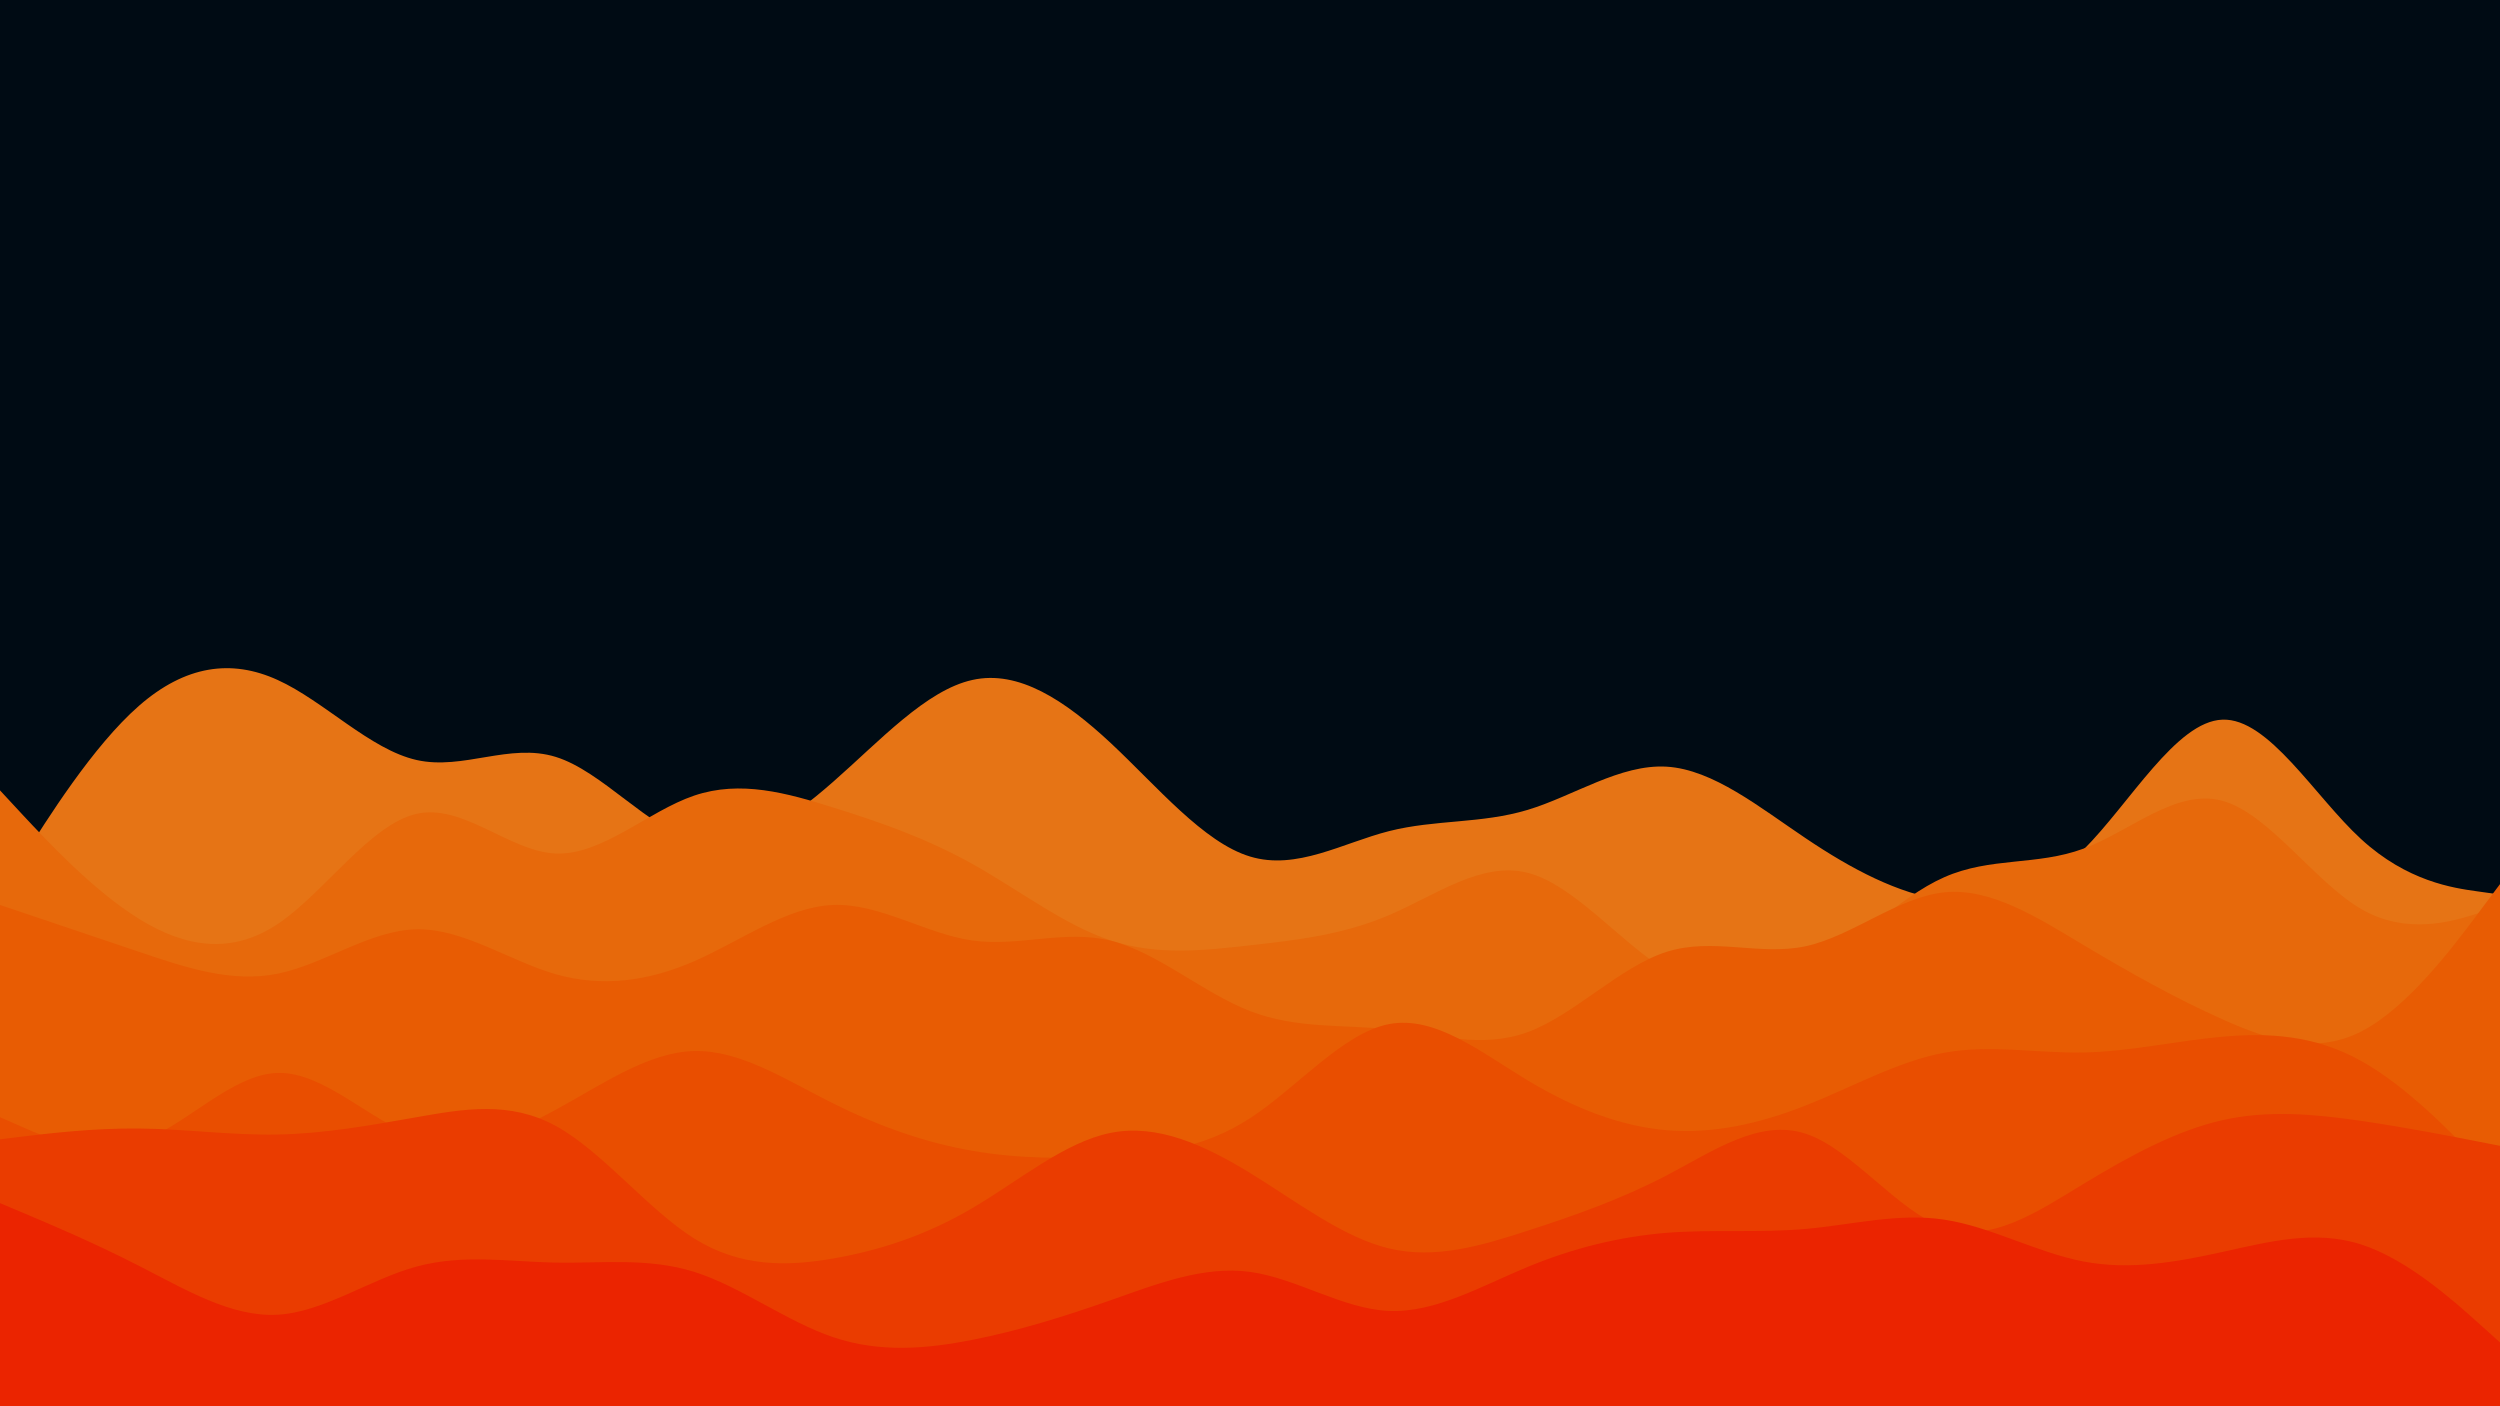 <svg id="visual" viewBox="0 0 1920 1080" width="1920" height="1080" xmlns="http://www.w3.org/2000/svg" xmlns:xlink="http://www.w3.org/1999/xlink" version="1.1"><rect x="0" y="0" width="1920" height="1080" fill="#000b14"></rect><path d="M0 687L17.8 658.5C35.7 630 71.3 573 106.8 542C142.3 511 177.7 506 213.2 522.2C248.7 538.3 284.3 575.7 320 583.7C355.7 591.7 391.3 570.3 426.8 581.3C462.3 592.3 497.7 635.7 533.2 645.5C568.7 655.3 604.3 631.7 640 600.3C675.7 569 711.3 530 746.8 522.2C782.3 514.3 817.7 537.7 853.2 570.8C888.7 604 924.3 647 960 657.8C995.7 668.7 1031.3 647.3 1066.8 638.3C1102.3 629.3 1137.7 632.7 1173.2 622C1208.7 611.3 1244.3 586.7 1280 588.8C1315.7 591 1351.3 620 1386.8 643.8C1422.3 667.7 1457.7 686.3 1493.2 691.5C1528.7 696.7 1564.3 688.3 1600 652.7C1635.7 617 1671.3 554 1706.8 552.7C1742.3 551.3 1777.7 611.7 1813.2 644.3C1848.7 677 1884.3 682 1902.2 684.5L1920 687L1920 1081L1902.2 1081C1884.3 1081 1848.7 1081 1813.2 1081C1777.7 1081 1742.3 1081 1706.8 1081C1671.3 1081 1635.7 1081 1600 1081C1564.3 1081 1528.7 1081 1493.2 1081C1457.7 1081 1422.3 1081 1386.8 1081C1351.3 1081 1315.7 1081 1280 1081C1244.3 1081 1208.7 1081 1173.2 1081C1137.7 1081 1102.3 1081 1066.8 1081C1031.3 1081 995.7 1081 960 1081C924.3 1081 888.7 1081 853.2 1081C817.7 1081 782.3 1081 746.8 1081C711.3 1081 675.7 1081 640 1081C604.3 1081 568.7 1081 533.2 1081C497.7 1081 462.3 1081 426.8 1081C391.3 1081 355.7 1081 320 1081C284.3 1081 248.7 1081 213.2 1081C177.7 1081 142.3 1081 106.8 1081C71.3 1081 35.7 1081 17.8 1081L0 1081Z" fill="#e67415"></path><path d="M0 607L17.8 626.2C35.7 645.3 71.3 683.7 106.8 705.7C142.3 727.7 177.7 733.3 213.2 709.7C248.7 686 284.3 633 320 625C355.7 617 391.3 654 426.8 655.5C462.3 657 497.7 623 533.2 611C568.7 599 604.3 609 640 620.2C675.7 631.3 711.3 643.7 746.8 663.5C782.3 683.3 817.7 710.7 853.2 722.3C888.7 734 924.3 730 960 726C995.7 722 1031.3 718 1066.8 702.8C1102.3 687.7 1137.7 661.3 1173.2 670.3C1208.7 679.3 1244.3 723.7 1280 745.5C1315.7 767.3 1351.3 766.7 1386.8 747.2C1422.3 727.7 1457.7 689.3 1493.2 673.7C1528.7 658 1564.3 665 1600 651.8C1635.7 638.7 1671.3 605.3 1706.8 615C1742.3 624.7 1777.7 677.3 1813.2 698C1848.7 718.7 1884.3 707.3 1902.2 701.7L1920 696L1920 1081L1902.2 1081C1884.3 1081 1848.7 1081 1813.2 1081C1777.7 1081 1742.3 1081 1706.8 1081C1671.3 1081 1635.7 1081 1600 1081C1564.3 1081 1528.7 1081 1493.2 1081C1457.7 1081 1422.3 1081 1386.8 1081C1351.3 1081 1315.7 1081 1280 1081C1244.3 1081 1208.7 1081 1173.2 1081C1137.7 1081 1102.3 1081 1066.8 1081C1031.3 1081 995.7 1081 960 1081C924.3 1081 888.7 1081 853.2 1081C817.7 1081 782.3 1081 746.8 1081C711.3 1081 675.7 1081 640 1081C604.3 1081 568.7 1081 533.2 1081C497.7 1081 462.3 1081 426.8 1081C391.3 1081 355.7 1081 320 1081C284.3 1081 248.7 1081 213.2 1081C177.7 1081 142.3 1081 106.8 1081C71.3 1081 35.7 1081 17.8 1081L0 1081Z" fill="#e7690b"></path><path d="M0 695L17.8 701C35.7 707 71.3 719 106.8 731C142.3 743 177.7 755 213.2 747.8C248.7 740.7 284.3 714.3 320 713.7C355.7 713 391.3 738 426.8 748.2C462.3 758.3 497.7 753.7 533.2 738.2C568.7 722.7 604.3 696.3 640 695C675.7 693.7 711.3 717.3 746.8 722.3C782.3 727.3 817.7 713.7 853.2 722.5C888.7 731.3 924.3 762.7 960 776.5C995.7 790.3 1031.3 786.7 1066.8 790.5C1102.3 794.3 1137.7 805.7 1173.2 792.7C1208.7 779.7 1244.3 742.3 1280 731C1315.7 719.7 1351.3 734.3 1386.8 726.7C1422.3 719 1457.7 689 1493.2 685.3C1528.7 681.7 1564.3 704.3 1600 725.7C1635.7 747 1671.3 767 1706.8 782.8C1742.3 798.7 1777.7 810.3 1813.2 792.3C1848.7 774.3 1884.3 726.7 1902.2 702.8L1920 679L1920 1081L1902.2 1081C1884.3 1081 1848.7 1081 1813.2 1081C1777.7 1081 1742.3 1081 1706.8 1081C1671.3 1081 1635.7 1081 1600 1081C1564.3 1081 1528.7 1081 1493.2 1081C1457.7 1081 1422.3 1081 1386.8 1081C1351.3 1081 1315.7 1081 1280 1081C1244.3 1081 1208.7 1081 1173.2 1081C1137.7 1081 1102.3 1081 1066.8 1081C1031.3 1081 995.7 1081 960 1081C924.3 1081 888.7 1081 853.2 1081C817.7 1081 782.3 1081 746.8 1081C711.3 1081 675.7 1081 640 1081C604.3 1081 568.7 1081 533.2 1081C497.7 1081 462.3 1081 426.8 1081C391.3 1081 355.7 1081 320 1081C284.3 1081 248.7 1081 213.2 1081C177.7 1081 142.3 1081 106.8 1081C71.3 1081 35.7 1081 17.8 1081L0 1081Z" fill="#e85c03"></path><path d="M0 858L17.8 865.8C35.7 873.7 71.3 889.3 106.8 877.2C142.3 865 177.7 825 213.2 824C248.7 823 284.3 861 320 873.2C355.7 885.3 391.3 871.7 426.8 852.3C462.3 833 497.7 808 533.2 807.2C568.7 806.3 604.3 829.7 640 847.5C675.7 865.3 711.3 877.7 746.8 883.8C782.3 890 817.7 890 853.2 888C888.7 886 924.3 882 960 858.8C995.7 835.7 1031.3 793.3 1066.8 786.5C1102.3 779.7 1137.7 808.3 1173.2 829.7C1208.7 851 1244.3 865 1280 868C1315.7 871 1351.3 863 1386.8 849C1422.3 835 1457.7 815 1493.2 808.5C1528.7 802 1564.3 809 1600 808.3C1635.7 807.7 1671.3 799.3 1706.8 796.2C1742.3 793 1777.7 795 1813.2 814.7C1848.7 834.3 1884.3 871.7 1902.2 890.3L1920 909L1920 1081L1902.2 1081C1884.3 1081 1848.7 1081 1813.2 1081C1777.7 1081 1742.3 1081 1706.8 1081C1671.3 1081 1635.7 1081 1600 1081C1564.3 1081 1528.7 1081 1493.2 1081C1457.7 1081 1422.3 1081 1386.8 1081C1351.3 1081 1315.7 1081 1280 1081C1244.3 1081 1208.7 1081 1173.2 1081C1137.7 1081 1102.3 1081 1066.8 1081C1031.3 1081 995.7 1081 960 1081C924.3 1081 888.7 1081 853.2 1081C817.7 1081 782.3 1081 746.8 1081C711.3 1081 675.7 1081 640 1081C604.3 1081 568.7 1081 533.2 1081C497.7 1081 462.3 1081 426.8 1081C391.3 1081 355.7 1081 320 1081C284.3 1081 248.7 1081 213.2 1081C177.7 1081 142.3 1081 106.8 1081C71.3 1081 35.7 1081 17.8 1081L0 1081Z" fill="#e94e00"></path><path d="M0 875L17.8 872.8C35.7 870.7 71.3 866.3 106.8 866.7C142.3 867 177.7 872 213.2 871.3C248.7 870.7 284.3 864.3 320 858C355.7 851.7 391.3 845.3 426.8 864.7C462.3 884 497.7 929 533.2 951.2C568.7 973.3 604.3 972.7 640 966.5C675.7 960.3 711.3 948.7 746.8 927.8C782.3 907 817.7 877 853.2 870C888.7 863 924.3 879 960 900.8C995.7 922.7 1031.3 950.3 1066.8 958.8C1102.3 967.3 1137.7 956.7 1173.2 945.2C1208.7 933.7 1244.3 921.3 1280 902.7C1315.7 884 1351.3 859 1386.8 870.7C1422.3 882.3 1457.7 930.7 1493.2 942.8C1528.7 955 1564.3 931 1600 909.3C1635.7 887.7 1671.3 868.3 1706.8 860.3C1742.3 852.3 1777.7 855.7 1813.2 860.8C1848.7 866 1884.3 873 1902.2 876.5L1920 880L1920 1081L1902.2 1081C1884.3 1081 1848.7 1081 1813.2 1081C1777.7 1081 1742.3 1081 1706.8 1081C1671.3 1081 1635.7 1081 1600 1081C1564.3 1081 1528.7 1081 1493.2 1081C1457.7 1081 1422.3 1081 1386.8 1081C1351.3 1081 1315.7 1081 1280 1081C1244.3 1081 1208.7 1081 1173.2 1081C1137.7 1081 1102.3 1081 1066.8 1081C1031.3 1081 995.7 1081 960 1081C924.3 1081 888.7 1081 853.2 1081C817.7 1081 782.3 1081 746.8 1081C711.3 1081 675.7 1081 640 1081C604.3 1081 568.7 1081 533.2 1081C497.7 1081 462.3 1081 426.8 1081C391.3 1081 355.7 1081 320 1081C284.3 1081 248.7 1081 213.2 1081C177.7 1081 142.3 1081 106.8 1081C71.3 1081 35.7 1081 17.8 1081L0 1081Z" fill="#ea3c00"></path><path d="M0 924L17.8 931.5C35.7 939 71.3 954 106.8 972.2C142.3 990.3 177.7 1011.7 213.2 1009.7C248.7 1007.7 284.3 982.3 320 972.7C355.7 963 391.3 969 426.8 969.7C462.3 970.3 497.7 965.7 533.2 976.8C568.7 988 604.3 1015 640 1027C675.7 1039 711.3 1036 746.8 1029C782.3 1022 817.7 1011 853.2 998.5C888.7 986 924.3 972 960 976.8C995.7 981.7 1031.3 1005.3 1066.8 1006.8C1102.3 1008.3 1137.7 987.7 1173.2 973C1208.7 958.3 1244.3 949.7 1280 946.8C1315.7 944 1351.3 947 1386.8 943.8C1422.3 940.7 1457.7 931.3 1493.2 936.7C1528.7 942 1564.3 962 1600 968.8C1635.7 975.7 1671.3 969.3 1706.8 961.5C1742.3 953.7 1777.7 944.3 1813.2 955.7C1848.7 967 1884.3 999 1902.2 1015L1920 1031L1920 1081L1902.2 1081C1884.3 1081 1848.7 1081 1813.2 1081C1777.7 1081 1742.3 1081 1706.8 1081C1671.3 1081 1635.7 1081 1600 1081C1564.3 1081 1528.7 1081 1493.2 1081C1457.7 1081 1422.3 1081 1386.8 1081C1351.3 1081 1315.7 1081 1280 1081C1244.3 1081 1208.7 1081 1173.2 1081C1137.7 1081 1102.3 1081 1066.8 1081C1031.3 1081 995.7 1081 960 1081C924.3 1081 888.7 1081 853.2 1081C817.7 1081 782.3 1081 746.8 1081C711.3 1081 675.7 1081 640 1081C604.3 1081 568.7 1081 533.2 1081C497.7 1081 462.3 1081 426.8 1081C391.3 1081 355.7 1081 320 1081C284.3 1081 248.7 1081 213.2 1081C177.7 1081 142.3 1081 106.8 1081C71.3 1081 35.7 1081 17.8 1081L0 1081Z" fill="#eb2400"></path></svg>